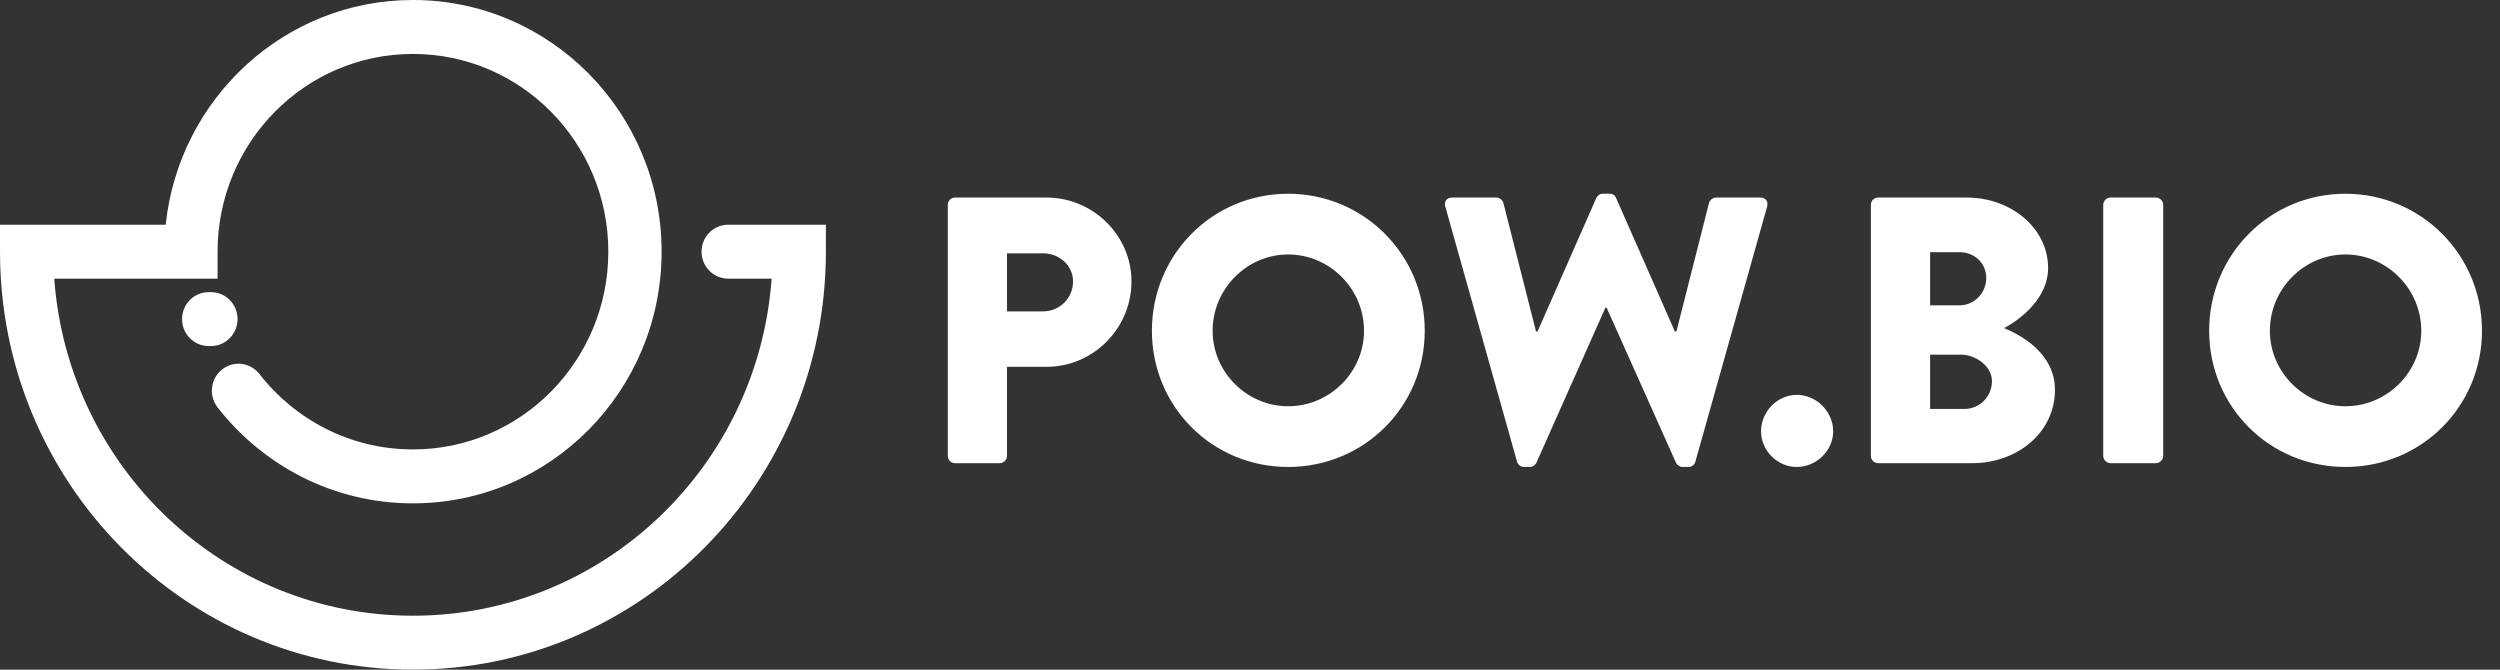 <svg width="224" height="60" viewBox="0 0 224 60" fill="none" xmlns="http://www.w3.org/2000/svg">
<rect x="0" y="0" width="224" height="60" fill="#333333" stroke="none"/>
<path fill-rule="evenodd" clip-rule="evenodd" d="M19.495 22.55C19.495 12.765 27.332 4.832 37 4.832C46.668 4.832 54.505 12.765 54.505 22.55C54.505 32.336 46.668 40.269 37 40.269C31.422 40.269 26.454 37.631 23.245 33.511C22.428 32.463 20.927 32.283 19.892 33.109C18.857 33.935 18.679 35.455 19.496 36.502C23.572 41.735 29.898 45.101 37 45.101C49.305 45.101 59.28 35.005 59.28 22.55C59.28 10.096 49.305 0 37 0C25.502 0 16.038 8.816 14.847 20.134H2.387H0V22.55C0 43.233 16.566 60 37 60C57.434 60 74 43.233 74 22.55V20.134H71.613H65.247C63.929 20.134 62.86 21.216 62.86 22.55C62.86 23.885 63.929 24.966 65.247 24.966H69.139C67.917 41.852 53.995 55.168 37 55.168C20.005 55.168 6.083 41.852 4.861 24.966H17.108H19.495V22.55ZM18.699 26.174C17.381 26.174 16.312 27.256 16.312 28.591C16.312 29.925 17.381 31.007 18.699 31.007H18.898C20.216 31.007 21.285 29.925 21.285 28.591C21.285 27.256 20.216 26.174 18.898 26.174H18.699Z" fill="white"/>
<path d="M84.924 40.854C84.924 41.194 85.196 41.5 85.57 41.5H89.582C89.922 41.5 90.228 41.194 90.228 40.854V32.864H93.798C97.946 32.864 101.38 29.43 101.38 25.214C101.38 21.1 97.946 17.7 93.764 17.7H85.57C85.196 17.7 84.924 18.006 84.924 18.346V40.854ZM90.228 27.9V22.698H93.458C94.92 22.698 96.144 23.786 96.144 25.214C96.144 26.744 94.92 27.9 93.458 27.9H90.228ZM103.211 29.634C103.211 36.434 108.617 41.84 115.417 41.84C122.217 41.84 127.657 36.434 127.657 29.634C127.657 22.834 122.217 17.36 115.417 17.36C108.617 17.36 103.211 22.834 103.211 29.634ZM108.651 29.634C108.651 25.894 111.711 22.8 115.417 22.8C119.157 22.8 122.217 25.894 122.217 29.634C122.217 33.34 119.157 36.4 115.417 36.4C111.711 36.4 108.651 33.34 108.651 29.634ZM135.926 41.364C135.994 41.636 136.266 41.84 136.538 41.84H137.082C137.32 41.84 137.558 41.67 137.66 41.466L143.848 27.56H143.95L150.172 41.466C150.274 41.67 150.512 41.84 150.75 41.84H151.294C151.566 41.84 151.838 41.636 151.906 41.364L158.332 18.516C158.468 18.04 158.196 17.7 157.72 17.7H153.742C153.47 17.7 153.198 17.938 153.13 18.176L150.206 29.702H150.07L144.8 17.734C144.732 17.53 144.528 17.36 144.222 17.36H143.61C143.338 17.36 143.134 17.53 143.032 17.734L137.762 29.702H137.626L134.702 18.176C134.634 17.938 134.362 17.7 134.09 17.7H130.112C129.636 17.7 129.364 18.04 129.5 18.516L135.926 41.364ZM157.791 38.644C157.791 40.378 159.253 41.84 160.987 41.84C162.755 41.84 164.251 40.378 164.251 38.644C164.251 36.876 162.755 35.38 160.987 35.38C159.253 35.38 157.791 36.876 157.791 38.644ZM167.633 40.854C167.633 41.194 167.905 41.5 168.279 41.5H176.711C180.757 41.5 184.123 38.746 184.123 34.938C184.123 31.81 181.369 30.144 179.567 29.396C181.165 28.546 183.511 26.642 183.511 24.024C183.511 20.454 180.213 17.7 176.201 17.7H168.279C167.905 17.7 167.633 18.006 167.633 18.346V40.854ZM172.937 27.356V22.596H175.589C176.881 22.596 177.969 23.548 177.969 24.908C177.969 26.268 176.881 27.356 175.589 27.356H172.937ZM172.937 36.638V31.776H175.691C177.017 31.776 178.479 32.796 178.479 34.156C178.479 35.55 177.357 36.638 176.031 36.638H172.937ZM188.451 40.854C188.451 41.194 188.757 41.5 189.097 41.5H193.177C193.517 41.5 193.823 41.194 193.823 40.854V18.346C193.823 18.006 193.517 17.7 193.177 17.7H189.097C188.757 17.7 188.451 18.006 188.451 18.346V40.854ZM197.94 29.634C197.94 36.434 203.346 41.84 210.146 41.84C216.946 41.84 222.386 36.434 222.386 29.634C222.386 22.834 216.946 17.36 210.146 17.36C203.346 17.36 197.94 22.834 197.94 29.634ZM203.38 29.634C203.38 25.894 206.44 22.8 210.146 22.8C213.886 22.8 216.946 25.894 216.946 29.634C216.946 33.34 213.886 36.4 210.146 36.4C206.44 36.4 203.38 33.34 203.38 29.634Z" fill="white"/>
</svg>
